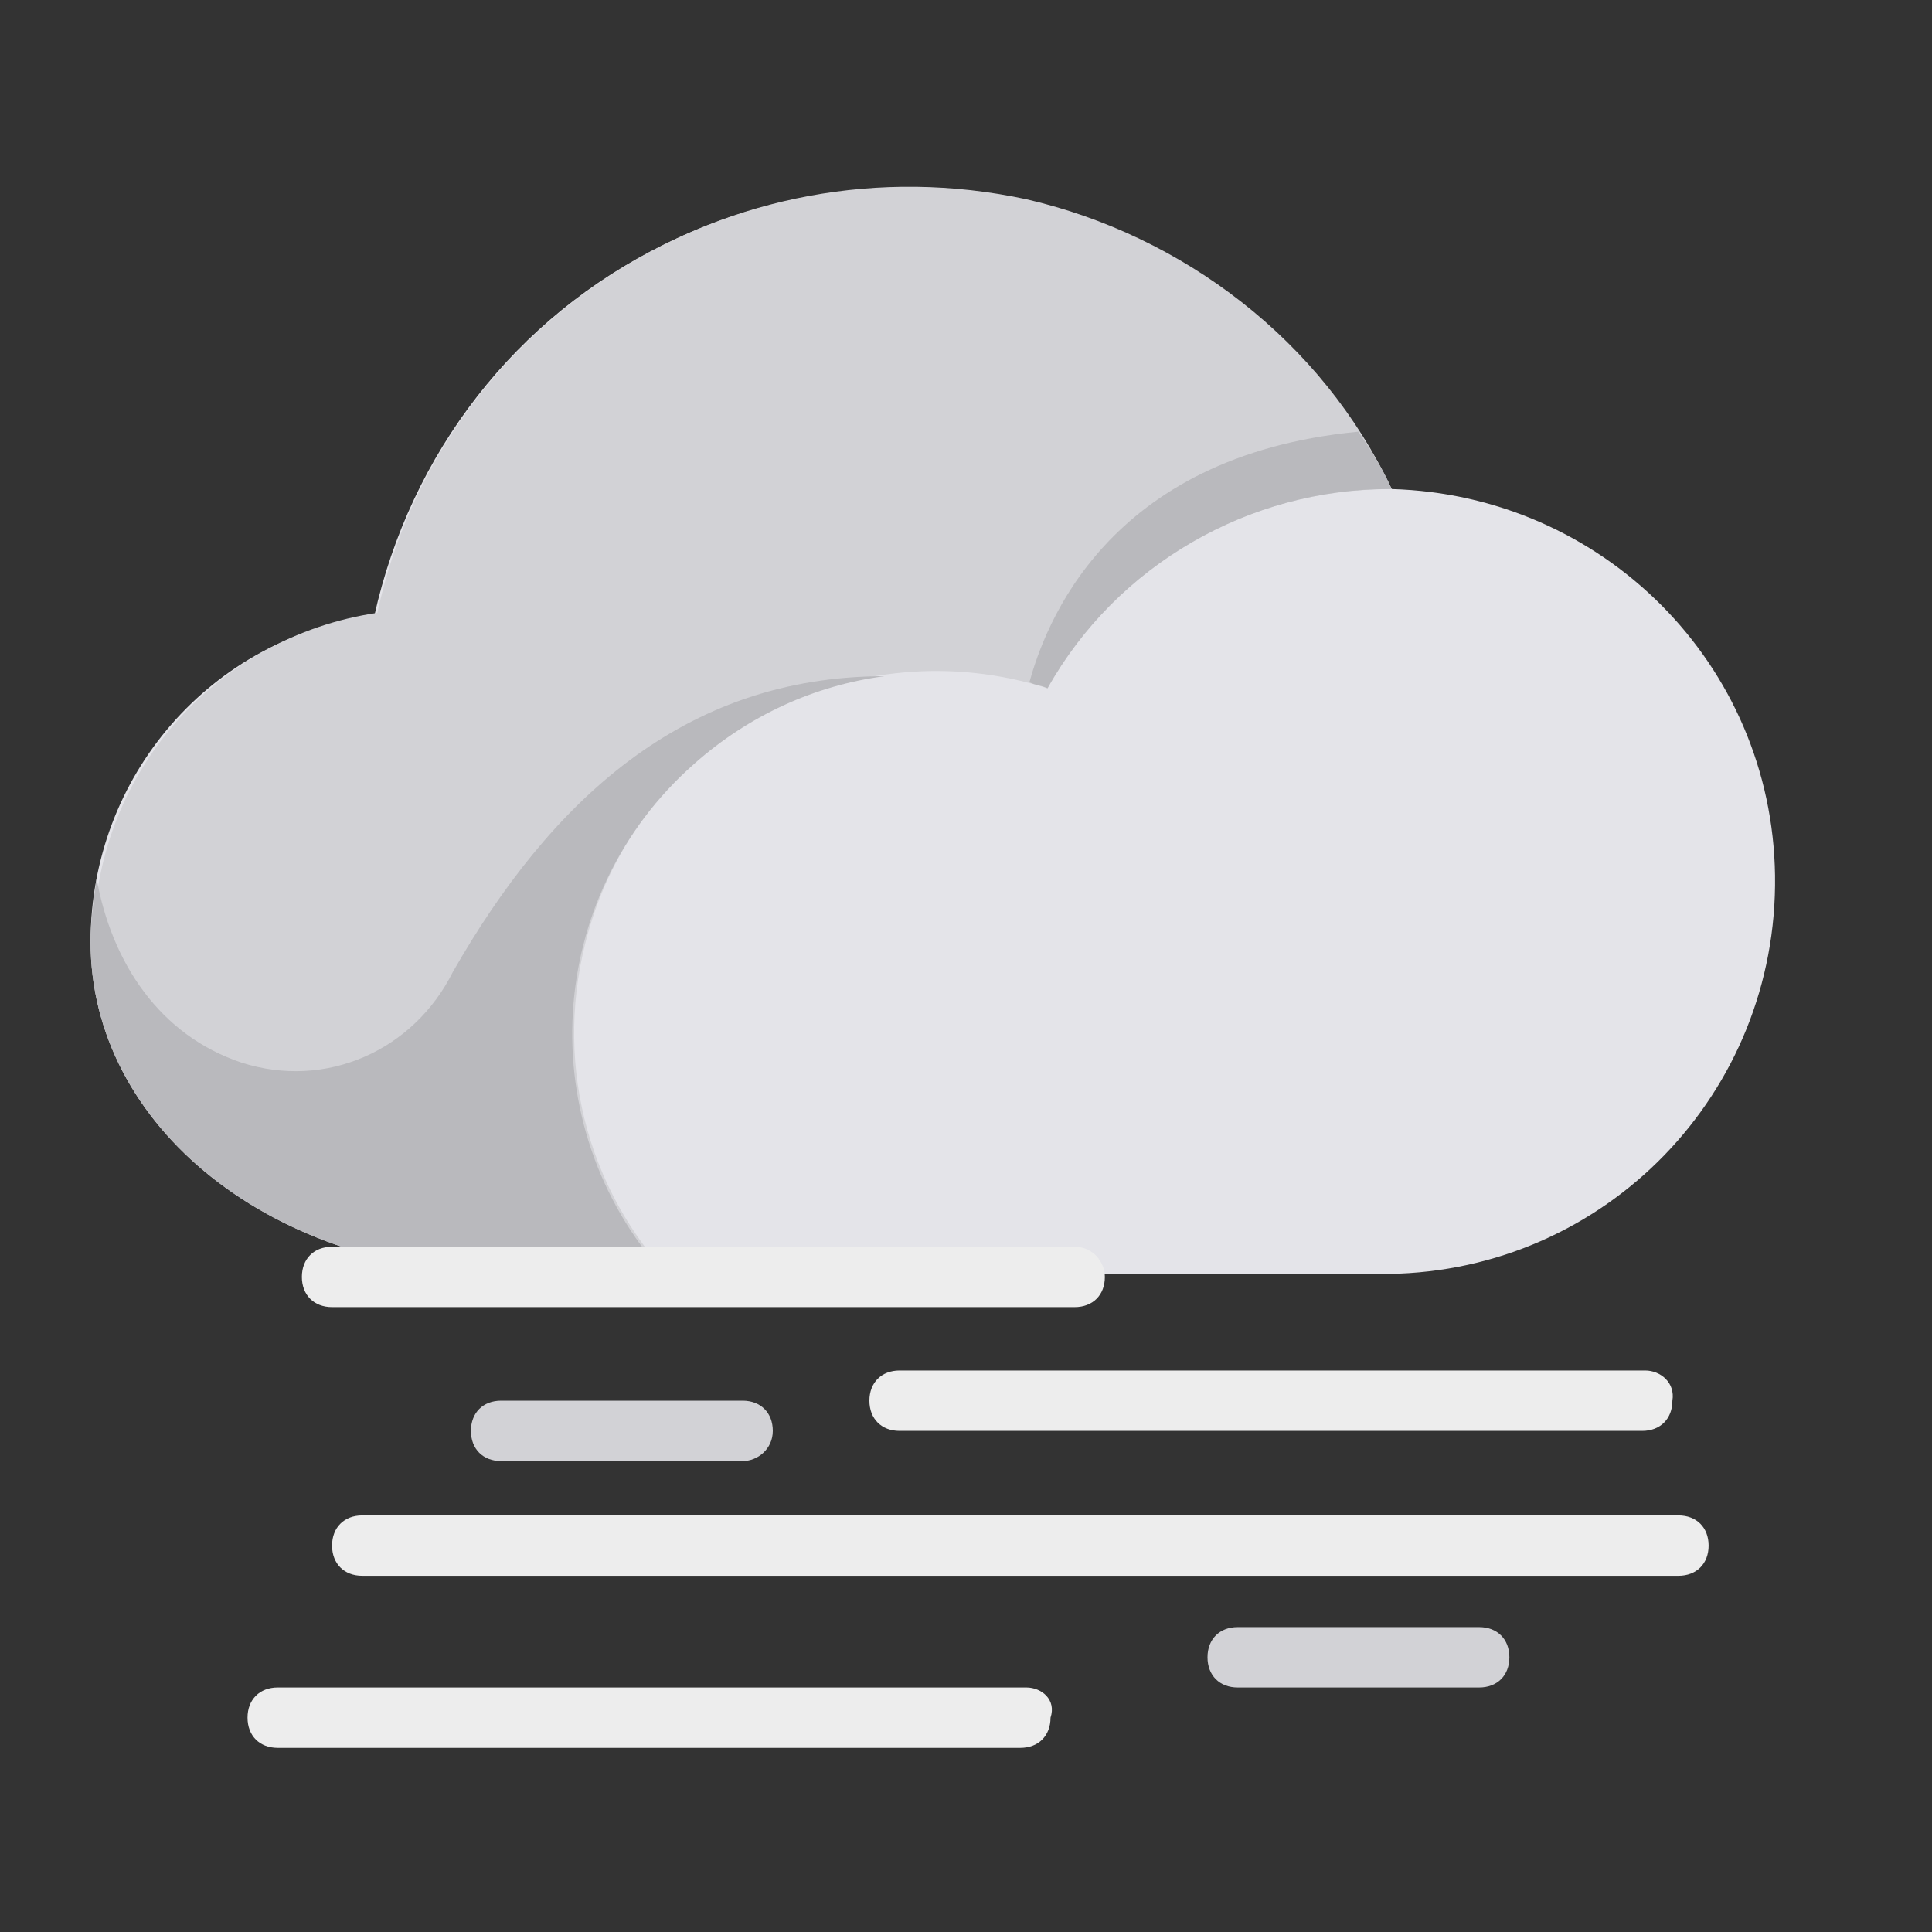 <?xml version="1.0" encoding="utf-8"?>
<!-- Generator: Adobe Illustrator 26.0.2, SVG Export Plug-In . SVG Version: 6.00 Build 0)  -->
<svg version="1.1" id="Layer_1" xmlns="http://www.w3.org/2000/svg" xmlns:xlink="http://www.w3.org/1999/xlink" x="0px" y="0px"
	 viewBox="0 0 64 64" style="enable-background:new 0 0 64 64;" xml:space="preserve">
<rect x="0" y="0" width="64" height="64" fill="#333333" stroke="none"/>
<style type="text/css">
	.st0{fill:#E4E4E9;}
	.st1{fill:#D2D2D6;}
	.st2{fill:#B9B9BD;}
	.st3{fill:#EDEDED;}
</style>
<g id="_09-Snow">
	<path class="st0" d="M46,42.2c7.2-0.1,12.9-6,12.8-13.2c-0.1-7-5.7-12.6-12.7-12.8C41.8,7.3,30.9,3.7,22,8.1
		c-4.9,2.4-8.4,6.9-9.6,12.3C7,21.1,3,25.7,3,31.2c0,6.1,6,11,14,11H46z"/>
	<path class="st1" d="M46.1,16.2L46.1,16.2c-4.8,0-9.1,2.5-11.4,6.6c-6.3-2-13.1,1.4-15.1,7.7c-1.3,4.1-0.4,8.5,2.5,11.7h-5
		c-8,0-14-4.9-14-11c0-5.5,4-10.1,9.4-10.9C14.6,10.6,24.2,4.5,34,6.6C39.2,7.8,43.8,11.3,46.1,16.2z"/>
	<path class="st2" d="M15,32.2c-1.3,2.6-4.2,3.9-7,3c-2.7-0.9-4.3-3.3-4.8-6.1C3.1,29.8,3,30.5,3,31.2c0,6.1,6,11,14,11h5
		c-4.4-4.9-4-12.5,1-16.9c1.8-1.6,4-2.6,6.3-2.9C22.6,22.4,18.2,26.6,15,32.2z"/>
	<path class="st2" d="M34.1,22.6c0.2,0.1,0.4,0.1,0.6,0.2c2.3-4.1,6.7-6.6,11.3-6.6h0.1c-0.3-0.7-0.7-1.3-1.1-1.9
		C36.6,15.1,34.6,20.8,34.1,22.6z"/>
</g>
<g id="_03-windy">
	<path class="st3" d="M55.6,50.2H41H26.6H12c-0.6,0-1,0.4-1,1s0.4,1,1,1h14.6H41h14.6c0.6,0,1-0.4,1-1S56.2,50.2,55.6,50.2z"/>
	<path class="st3" d="M54.5,45.4H59H44.5H29.8c-0.6,0-1,0.4-1,1s0.4,1,1,1h14.6h14.4h-4.4c0.6,0,1-0.4,1-1
		C55.5,45.8,55,45.4,54.5,45.4z"/>
	<path class="st3" d="M35.6,41.3H40H25.6H11c-0.6,0-1,0.4-1,1s0.4,1,1,1h14.6H40h-4.4c0.6,0,1-0.4,1-1
		C36.6,41.8,36.2,41.3,35.6,41.3z"/>
	<path class="st3" d="M34,55.9h4.4H23.9H9.2c-0.6,0-1,0.4-1,1s0.4,1,1,1h14.6h14.4h-4.4c0.6,0,1-0.4,1-1C35,56.3,34.5,55.9,34,55.9z
		"/>
	<path class="st1" d="M49,55.9h-8c-0.6,0-1-0.4-1-1s0.4-1,1-1h8c0.6,0,1,0.4,1,1S49.6,55.9,49,55.9z"/>
	<path class="st1" d="M24.6,48.4h-8c-0.6,0-1-0.4-1-1s0.4-1,1-1h8c0.6,0,1,0.4,1,1S25.1,48.4,24.6,48.4z"/>
</g>
</svg>
